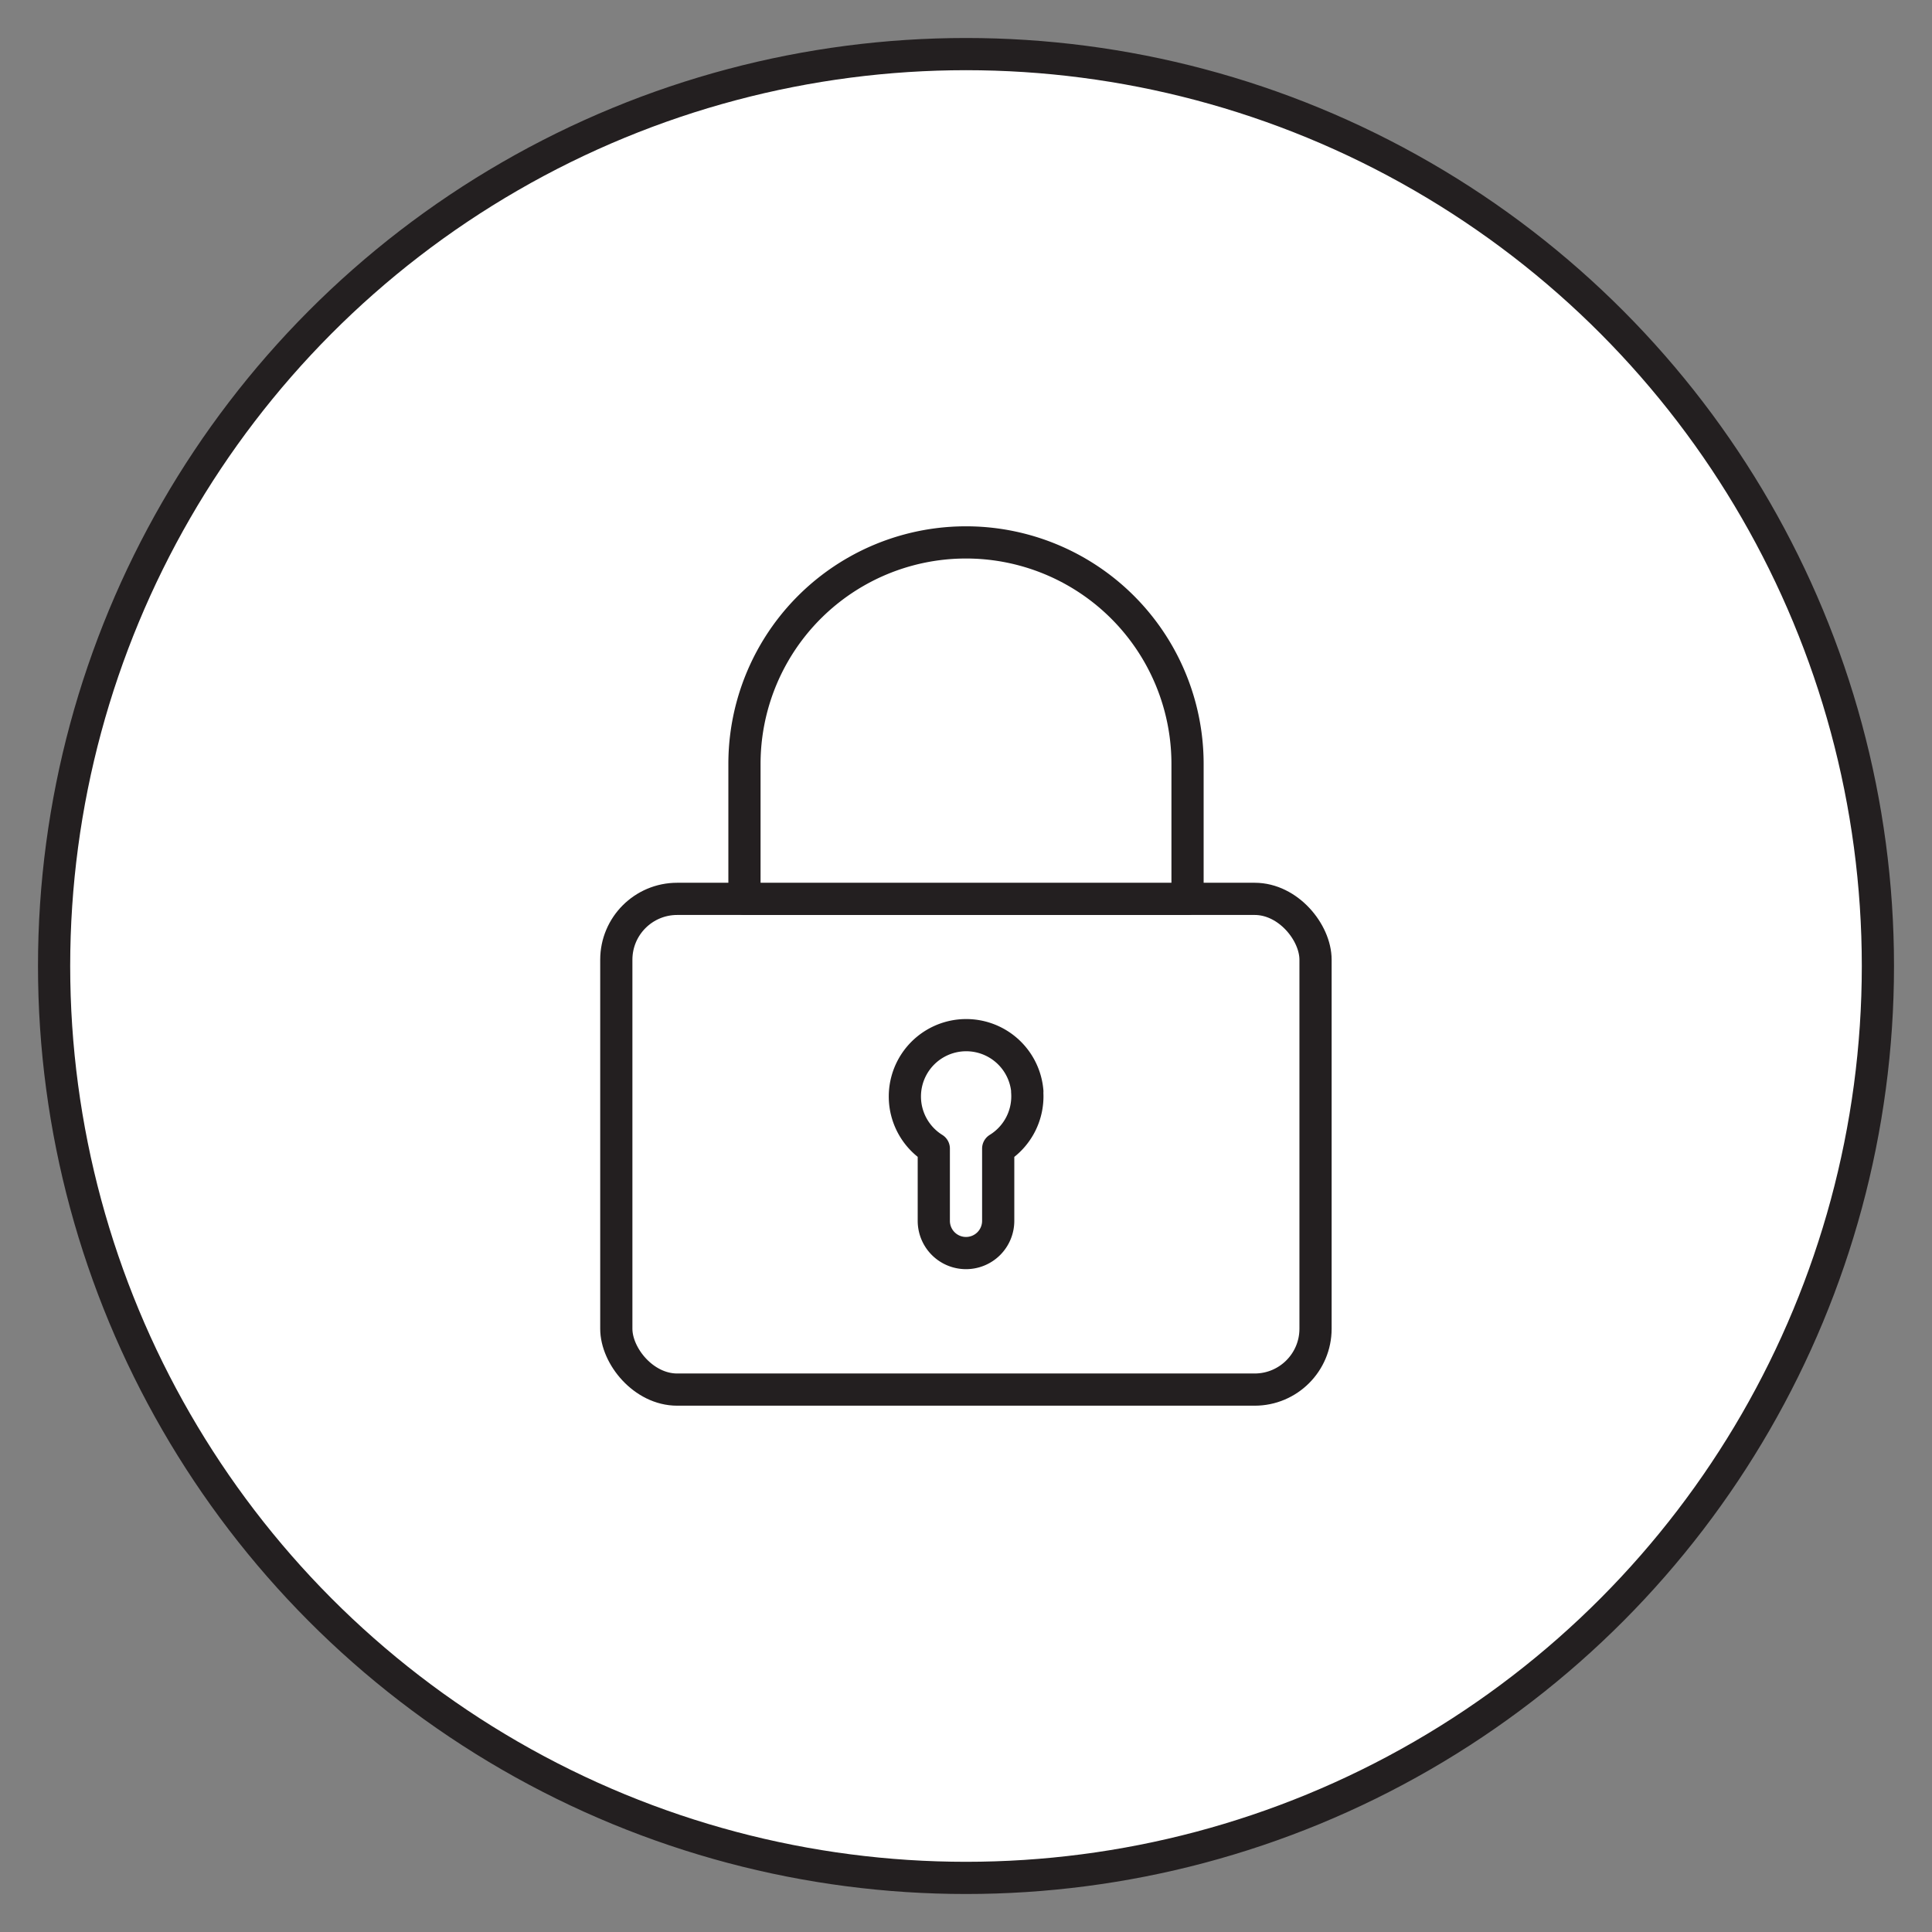 <?xml version="1.0" ?>
<svg id="Layer_1" viewBox="0 0 120 120" xmlns="http://www.w3.org/2000/svg">
    <rect x="0" y="0" width="120" height="120" fill="#808080" stroke="none"/>
    <defs>
        <style>.cls-1{fill:#FFFFFF;stroke:#231f20;stroke-linecap:round;stroke-linejoin:round;stroke-width:2px;}</style>
    </defs>
    <title/>
    <circle class="cls-1" cx="60" cy="60" r="56.64"/>
    <rect class="cls-1" height="30.48" rx="3.78" width="43.43" x="38.28" y="55.83"/>
    <path class="cls-1"
          d="M60,33.69h0A13.76,13.76,0,0,1,73.76,47.45v8.38a0,0,0,0,1,0,0H46.24a0,0,0,0,1,0,0V47.45A13.76,13.76,0,0,1,60,33.69Z"/>
    <path class="cls-1"
          d="M63.8,67.79A3.81,3.81,0,0,1,62,71.34v4.49a2,2,0,0,1-2,2h0a2,2,0,0,1-2-2V71.34a3.81,3.81,0,1,1,5.81-3.55Z"/>
</svg>